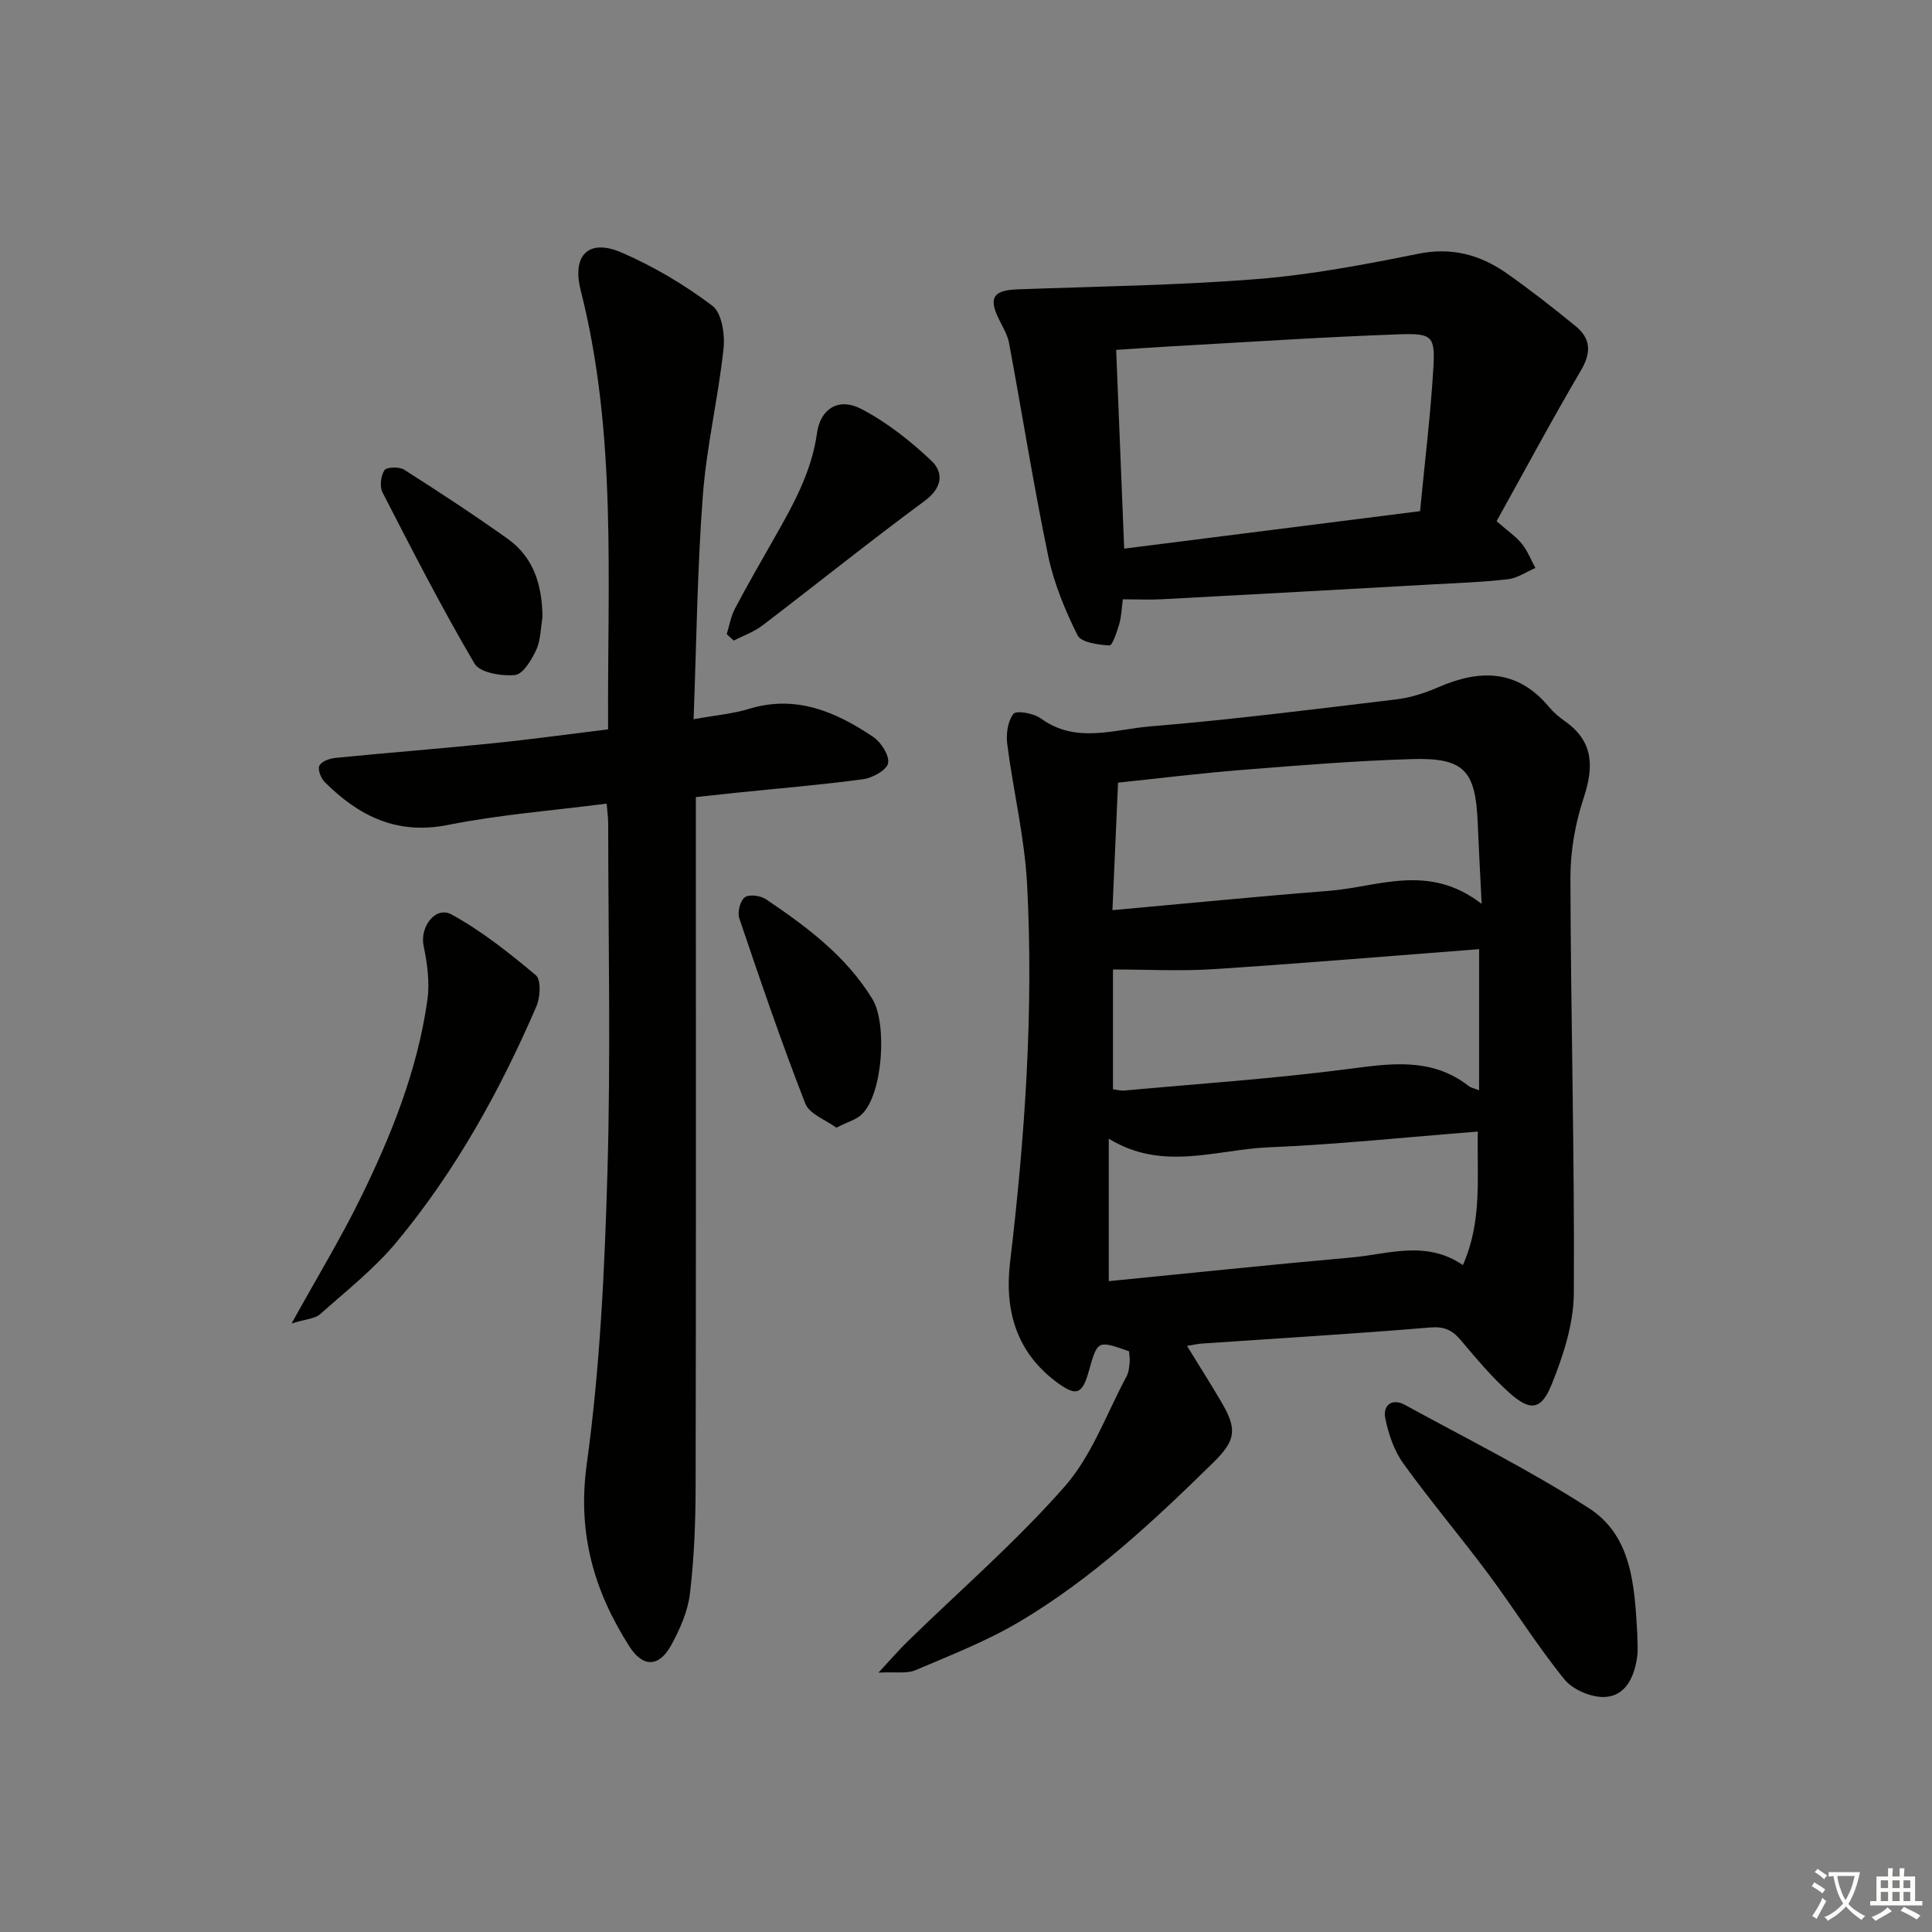 <svg enable-background="new 0 0 400 400" viewBox="0 0 400 400" xmlns="http://www.w3.org/2000/svg"><rect x="0" y="0" width="400" height="400" fill="#808080" stroke="none"/><path d="m377.9 391.2c-.2.3-.4.5-.6.8-.7-.6-1.4-1-2.2-1.5.2-.3.4-.5.5-.8.6.4 1.4.8 2.3 1.5zm-1.8 6.1c-.2-.2-.5-.4-.9-.6.4-.6.8-1.2 1.2-1.9s.7-1.3.9-1.9c.3.3.5.5.8.7-.7 1.3-1.4 2.6-2 3.7zm2.2-9c-.3.3-.5.5-.6.8-.6-.6-1.3-1.1-2-1.5.3-.3.5-.5.6-.7.6.5 1.3.9 2 1.4zm.3.2v-.9h2 4.5c-.3 1.3-.6 2.5-1 3.6s-.9 2.1-1.4 3c.4.5 1 1 1.6 1.4s1.2.8 1.9 1.1c-.3.2-.5.4-.8.8-.4-.3-1-.7-1.6-1.2s-1.2-1.1-1.6-1.6c-.5.6-1.1 1.1-1.7 1.6s-1.4.9-2.1 1.4c-.1-.3-.3-.5-.7-.8.6-.2 1.2-.5 1.9-1s1.4-1.1 2-1.8c-.5-.8-.9-1.6-1.2-2.5s-.6-2-.8-3.2c-.4.1-.7.1-1 .1zm2.5 2.7c.3 1 .7 1.7 1 2.2.3-.5.6-1.1 1-2s.6-1.9.9-3h-3.2-.4c.1.9.3 1.8.7 2.8z" fill="#fbfcfa"/><path d="m396.5 388.5v1.5 3.6h1.5v.9c-.4 0-1 0-1.7 0h-7.9c-.5 0-.9 0-1.2 0v-.9h1.3v-3.5c0-.7 0-1.2 0-1.6h2.4c0-.8 0-1.4 0-1.7h1c0 .3-.1.8-.1 1.7h1.5c0-.8 0-1.4 0-1.7h1c0 .3-.1.9-.1 1.7zm-8.2 9.2c-.2-.3-.5-.5-.8-.8.8-.3 1.4-.6 1.9-.9s1-.7 1.4-1.1c.3.3.6.5.9.8-1.6 1-2.8 1.6-3.4 2zm2.6-6.8v-1.6h-1.5v1.6zm0 2.7v-1.9h-1.5v1.9zm2.4-2.7v-1.6h-1.5v1.6zm0 2.7v-1.9h-1.5v1.9zm.2 2 .7-.8c.4.2.9.5 1.6.8s1.3.7 1.8 1c-.3.3-.5.6-.8.8-.4-.3-1.5-1-3.3-1.8zm2-4.7v-1.6h-1.4v1.6zm0 2.7v-1.9h-1.4v1.9z" fill="#fbfcfa"/><g fill="#010100"><path d="m233.75 279.77c-6.52-2.31-6.52-2.31-8.33 4.14-1.31 4.66-2.5 5.27-6.37 2.46-8.55-6.21-11.13-14.92-9.92-25.08 3.08-25.98 4.89-52.04 3.52-78.19-.51-9.72-2.87-19.34-4.11-29.04-.27-2.08.09-4.75 1.29-6.27.59-.75 4.18-.13 5.64.94 7.29 5.33 15.19 2.27 22.69 1.66 17.04-1.4 34.01-3.56 50.99-5.6 2.91-.35 5.84-1.29 8.54-2.47 8.62-3.76 16.44-3.82 22.99 4.02.95 1.14 2.12 2.14 3.34 2.99 5.94 4.2 5.99 9.41 3.86 15.87-1.74 5.26-2.76 11.03-2.74 16.56.07 28.64.87 57.27.71 85.9-.03 6.38-2.18 13.02-4.62 19.03-2.15 5.31-4.44 5.49-8.68 1.72-3.69-3.29-6.91-7.15-10.12-10.95-1.76-2.08-3.39-2.86-6.33-2.62-15.74 1.32-31.51 2.25-47.27 3.33-.8.05-1.58.25-3.07.49 2.53 4.13 4.88 7.82 7.1 11.59 3.35 5.7 3.01 7.97-1.7 12.59-12.37 12.14-25.05 23.98-40.02 32.88-6.81 4.04-14.3 6.96-21.62 10.08-1.78.76-4.07.31-7.64.5 2.67-2.87 4.24-4.7 5.95-6.38 10.94-10.67 22.58-20.74 32.63-32.19 5.62-6.4 8.65-15.08 12.78-22.76.45-.84.55-1.9.64-2.88.09-.78-.08-1.6-.13-2.32zm73.01-92.63c-.33-6.74-.61-11.81-.82-16.89-.45-10.73-2.82-13.4-13.55-13.09-11.79.35-23.56 1.31-35.32 2.25-8.56.68-17.09 1.74-25.59 2.63-.39 8.85-.75 17.21-1.16 26.4 15.43-1.39 30.12-2.85 44.84-4 10.18-.8 20.6-5.83 31.6 2.7zm-77.2 78.11c16.89-1.66 33.54-3.42 50.23-4.9 7.62-.67 15.41-3.67 23.09 1.57 4.02-9.09 2.9-18.13 3.08-27.64-14.85 1.16-29.05 2.67-43.29 3.26-10.85.45-21.96 5.07-33.11-1.79zm76.68-68.74c-18.53 1.42-36.73 2.96-54.96 4.14-6.87.45-13.79.07-20.85.07v24.81c1 .12 1.66.32 2.29.26 15.39-1.41 30.83-2.44 46.14-4.43 8.92-1.16 17.46-2.55 25.22 3.49.47.37 1.14.48 2.15.88.01-9.76.01-19.15.01-29.22z"/><path d="m143.6 148.91c4.64-.84 8.15-1.13 11.45-2.14 9.75-2.98 17.99.58 25.75 5.81 1.63 1.1 3.37 3.82 3.07 5.43-.26 1.41-3.2 3.05-5.14 3.31-8.55 1.17-17.16 1.87-25.74 2.75-2.8.29-5.61.6-8.92.96v6.1c0 45.64.05 91.29-.05 136.93-.02 7.31-.31 14.65-1.18 21.9-.44 3.67-2.07 7.37-3.88 10.66-2.54 4.61-5.87 4.63-8.67.23-7.33-11.51-10.78-23.43-8.81-37.72 2.76-20.02 3.71-40.37 4.29-60.61.69-23.97.17-47.97.15-71.96 0-1.29-.19-2.58-.32-4.18-11.16 1.44-22.12 2.27-32.82 4.41-10.59 2.12-18.45-1.81-25.5-8.82-.81-.8-1.53-2.57-1.17-3.41.37-.87 2.07-1.52 3.26-1.64 10.91-1.08 21.84-1.93 32.75-3.04 7.87-.8 15.71-1.89 23.78-2.88-.18-30.79 1.89-61.11-5.67-90.88-1.85-7.28 1.62-10.79 8.45-7.84 6.64 2.87 13.03 6.67 18.8 11.02 1.96 1.47 2.64 5.96 2.32 8.89-1.1 10.19-3.52 20.25-4.29 30.45-1.15 15.23-1.31 30.52-1.91 46.27z"/><path d="m232.47 124.08c-.25 1.86-.28 3.53-.73 5.08-.48 1.63-1.44 4.52-2.04 4.48-2.32-.15-5.86-.61-6.61-2.12-2.6-5.22-4.9-10.79-6.09-16.49-3.03-14.59-5.35-29.33-8.08-43.98-.32-1.73-1.32-3.36-2.12-4.99-2.17-4.41-1.14-5.97 3.81-6.15 16.54-.61 33.12-.82 49.61-2.13 11.21-.89 22.36-3.01 33.41-5.24 6.96-1.41 12.85.21 18.32 4.05 4.9 3.44 9.62 7.14 14.26 10.93 3.16 2.58 3.28 5.48 1.1 9.18-6.02 10.24-11.63 20.72-17.46 31.21 2.32 2.03 4 3.15 5.22 4.66 1.19 1.47 1.9 3.33 2.82 5.02-1.88.81-3.71 2.1-5.66 2.33-5.11.6-10.27.78-15.41 1.06-18.75 1.05-37.5 2.09-56.26 3.09-2.47.13-4.97.01-8.09.01zm61.54-18.25c.98-10.22 2.15-19.74 2.73-29.29.42-6.96-.08-7.57-7.13-7.32-15.58.55-31.15 1.6-46.72 2.46-3.89.22-7.78.5-11.8.76.56 13.9 1.1 27.28 1.66 41.15 20.43-2.59 40.43-5.12 61.26-7.76z"/><path d="m338.98 338.16c0 1.66.2 3.35-.04 4.98-.58 4.04-2.35 7.98-6.65 8.2-2.79.14-6.64-1.48-8.39-3.64-5.64-6.94-10.38-14.6-15.73-21.79-5.75-7.73-12-15.1-17.62-22.91-1.93-2.68-3.1-6.13-3.75-9.41-.51-2.59 1.36-4.21 4.08-2.72 12.78 7 25.88 13.52 38.1 21.39 8.97 5.78 9.42 16.19 10 25.9z"/><path d="m60.36 274.02c5.27-9.51 10.09-17.46 14.18-25.76 6.45-13.11 11.9-26.66 13.95-41.25.51-3.64-.03-7.56-.79-11.2-.81-3.89 2.46-8.32 5.83-6.46 6.24 3.44 11.94 7.97 17.42 12.57 1.1.93.92 4.54.12 6.4-7.52 17.45-16.7 34.02-28.84 48.69-4.62 5.59-10.46 10.19-15.92 15.05-1.06.96-2.93 1.02-5.95 1.96z"/><path d="m150.46 131.3c.55-1.78.85-3.68 1.71-5.3 2.55-4.85 5.31-9.6 8.01-14.37 3.94-6.93 7.84-13.8 8.97-21.96.71-5.09 4.51-7.42 9.13-5.02 5.3 2.75 10.18 6.61 14.54 10.73 2.59 2.45 2.31 5.61-1.37 8.32-11.37 8.39-22.39 17.25-33.63 25.82-1.75 1.33-3.93 2.08-5.91 3.1-.49-.44-.97-.88-1.45-1.32z"/><path d="m173.16 233.47c-2.13-1.58-5.58-2.8-6.44-5.01-4.93-12.63-9.31-25.48-13.66-38.34-.42-1.25.18-3.61 1.14-4.34.9-.67 3.27-.36 4.39.4 8.42 5.69 16.53 11.7 22.01 20.62 3.15 5.12 2.18 19.86-2.22 23.95-1.13 1.07-2.84 1.52-5.22 2.72z"/><path d="m112.32 127.81c-.4 2.27-.37 4.75-1.31 6.77-.96 2.06-2.74 5.03-4.39 5.18-2.78.27-7.26-.48-8.37-2.36-6.8-11.56-12.92-23.52-19.06-35.46-.62-1.21-.35-3.44.41-4.59.45-.68 3.06-.75 4.07-.11 7.26 4.62 14.46 9.34 21.46 14.33 5.47 3.9 7.11 9.72 7.19 16.24z"/></g></svg>